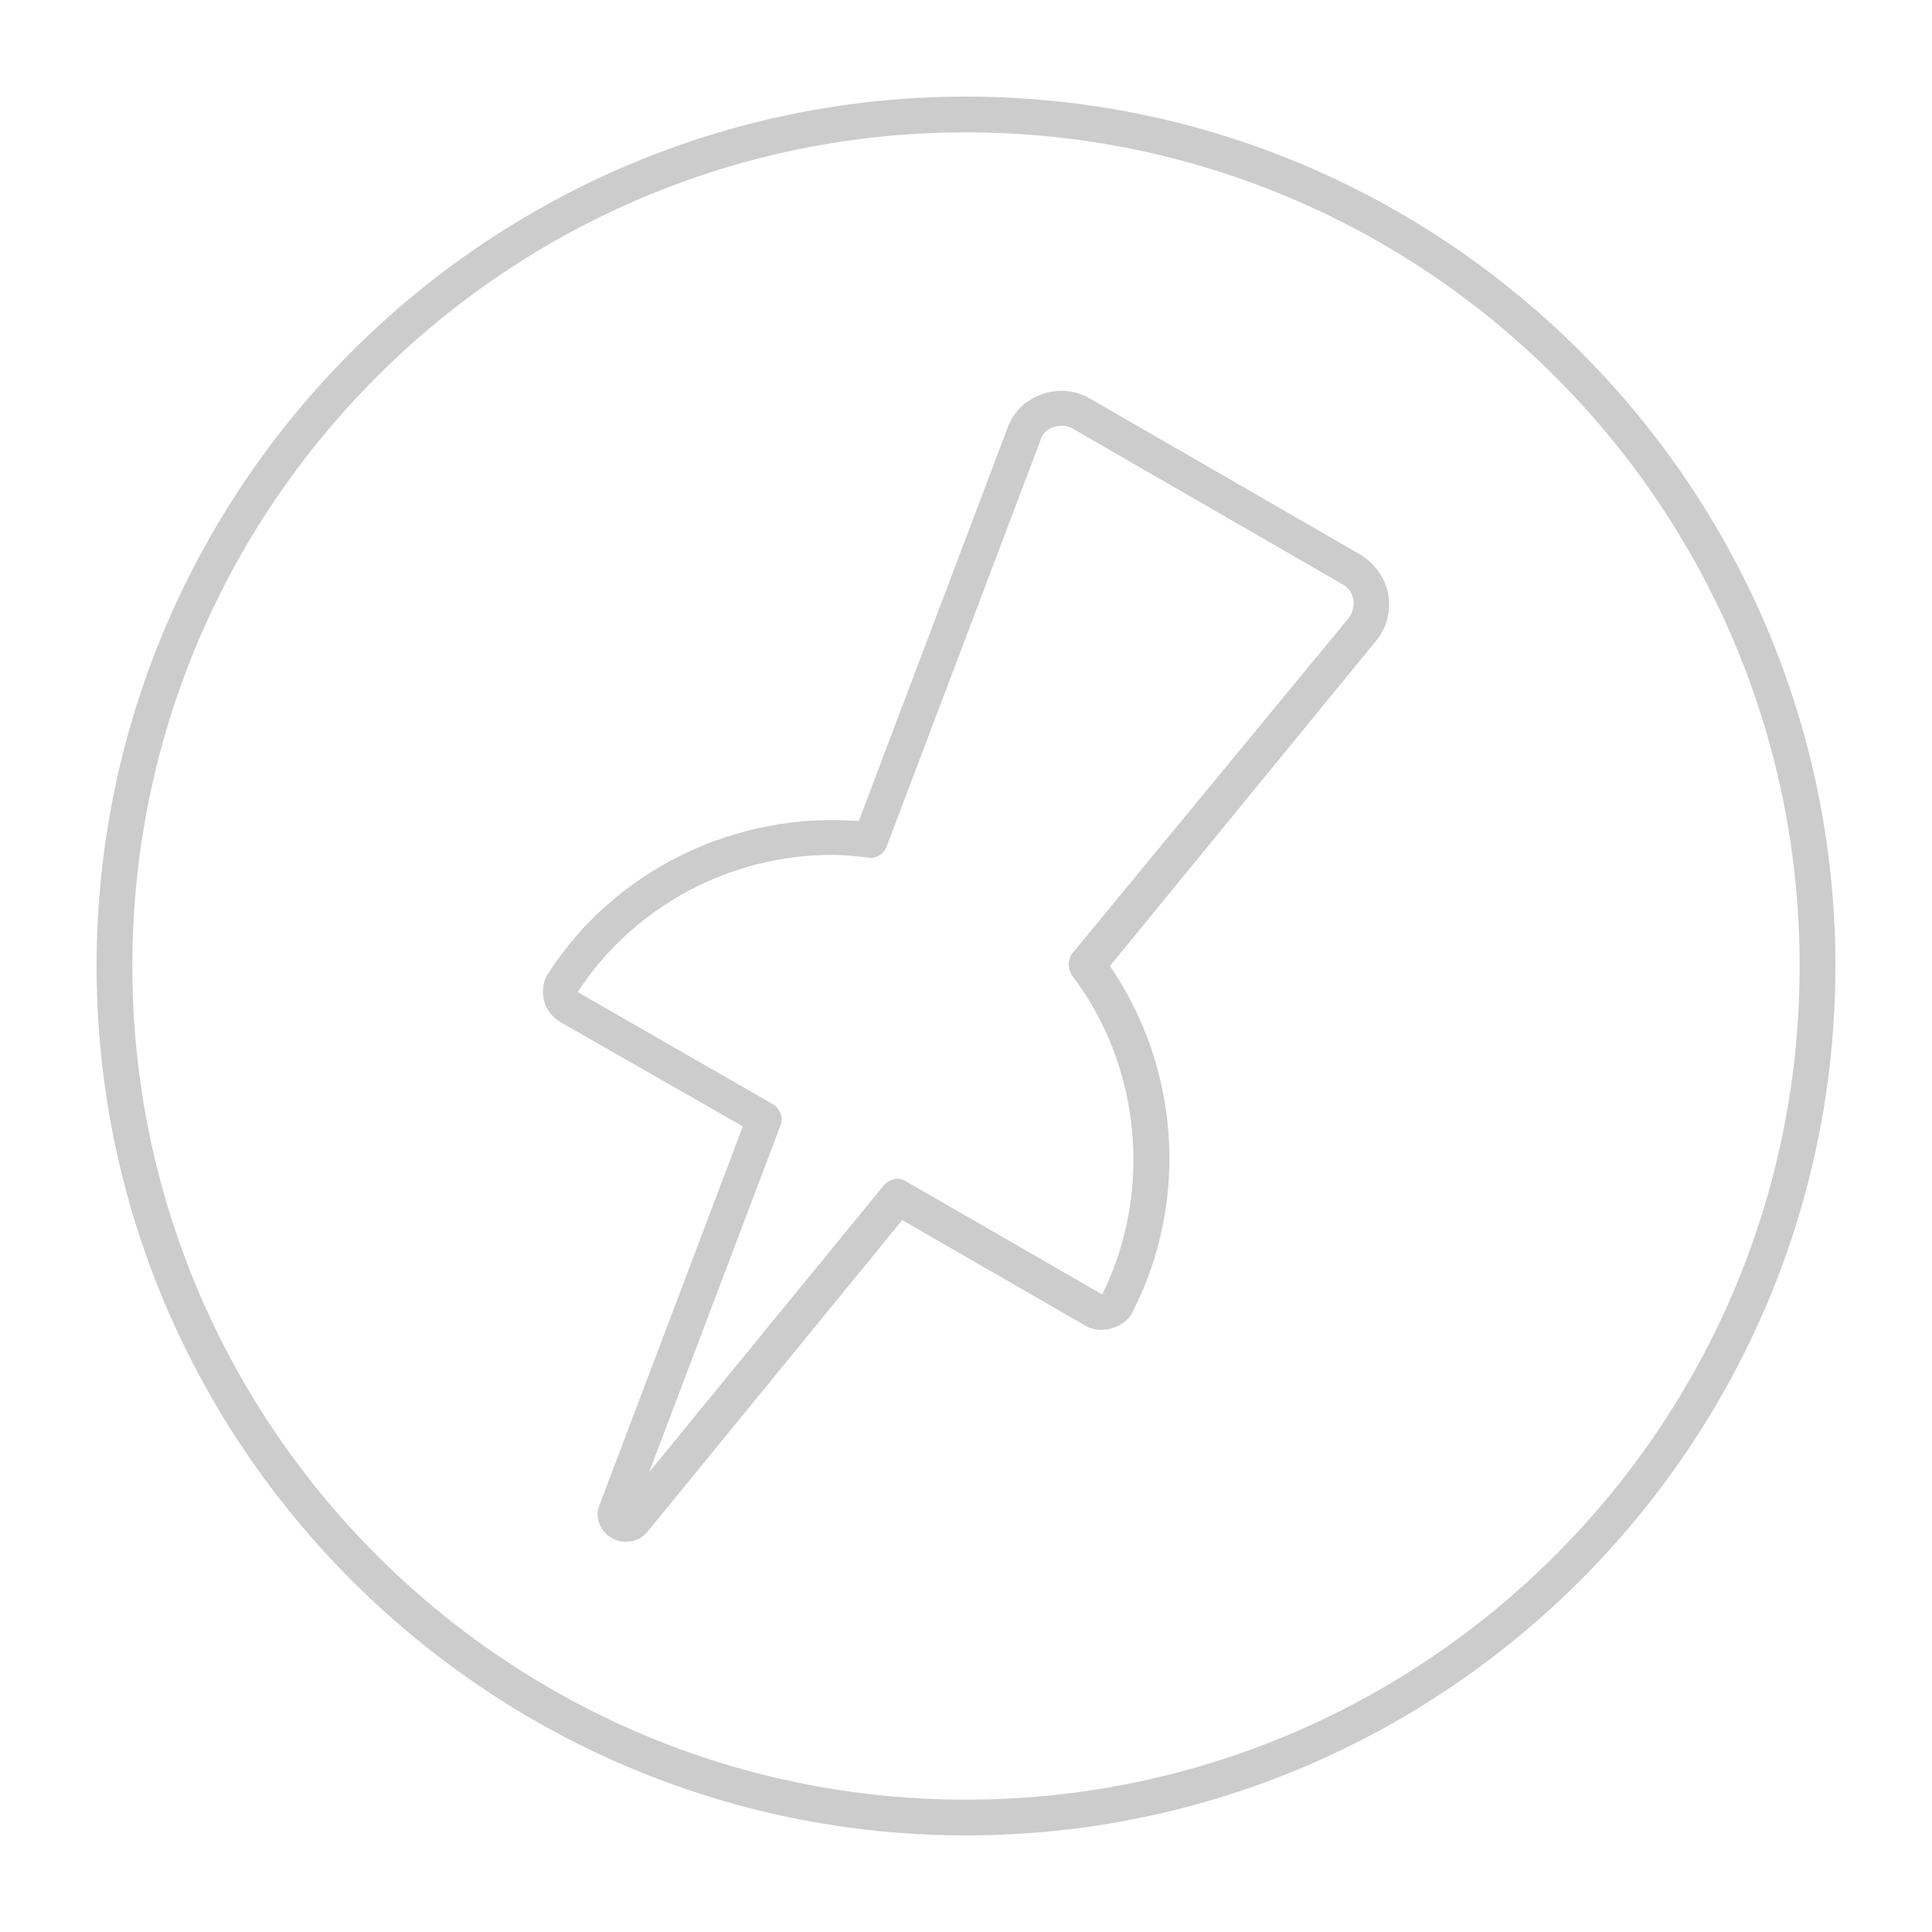 <?xml version="1.0" encoding="utf-8"?>
<!-- Generator: Adobe Illustrator 22.1.0, SVG Export Plug-In . SVG Version: 6.00 Build 0)  -->
<svg version="1.1" id="Camada_1" xmlns="http://www.w3.org/2000/svg" xmlns:xlink="http://www.w3.org/1999/xlink" x="0px" y="0px"
	 viewBox="0 0 200 200" style="enable-background:new 0 0 200 200;" xml:space="preserve">
<style type="text/css">
	.st0{fill:#7F5100;}
	.st1{fill:#5B3800;}
	.st2{fill:#FFDB64;}
	.st3{fill:#FFFFFF;}
	.st4{fill:#1A1A1A;}
	.st5{fill:#00CCFF;}
	.st6{fill:#CCCCCC;}
	.st7{fill:#E5AA63;}
	.st8{fill:#333333;}
	.st9{fill:#666666;}
	.st10{fill:#F94E63;}
	.st11{fill:#8899A6;}
	.st12{fill:#F4900C;}
	.st13{fill:#009B34;}
	.st14{fill:#FFDB59;}
	.st15{fill:#F59000;}
	.st16{fill:#FB4C60;}
	.st17{fill:#096EDF;}
	.st18{fill:#292F33;}
	.st19{fill:#F3D29E;}
	.st20{fill:#805100;}
	.st21{fill:#66757F;}
	.st22{fill:#138F3E;}
	.st23{fill:#CCD6DD;}
	.st24{fill:#AAB8C2;}
	.st25{fill:#F3D2A2;}
	.st26{fill-rule:evenodd;clip-rule:evenodd;fill:#292F33;}
	.st27{fill:#404040;}
	.st28{fill:#F2F2F2;}
	.st29{fill:#1771DD;}
	.st30{fill:#009B3A;}
	.st31{fill:#55ACEE;}
	.st32{fill:#999999;}
	.st33{fill:#EF9645;}
	.st34{fill:#FFA766;}
	.st35{fill:#99AAB5;}
	.st36{fill:#E1E8ED;}
	.st37{fill:#FFCC4D;}
	.st38{fill:#FFCC3E;}
	.st39{fill:#00CAFF;}
	.st40{fill:#E9CC39;}
	.st41{fill:#D6B736;}
	.st42{fill:#3AAA35;}
	.st43{fill:#95C11F;}
	.st44{fill:#E30613;}
	.st45{fill:#BE1622;}
	.st46{fill:#E6332A;}
	.st47{fill:#009FE3;}
	.st48{fill:#2791D8;}
	.st49{fill:#3BBFF2;}
	.st50{opacity:0.8;enable-background:new    ;}
	.st51{fill:#BDD7B8;}
	.st52{fill:#8E562E;}
	.st53{fill:#3558A0;}
	.st54{fill:#FAD220;}
	.st55{fill:#FF5000;}
	.st56{fill:#FF000E;}
	.st57{fill:#880082;}
	.st58{fill:#FDCB58;}
</style>
<g>
	<path class="st6" d="M100,190c-49.6,0-90-40.4-90-90s40.4-90,90-90s90,40.4,90,90S149.6,190,100,190z M100,13.7
		c-47.6,0-86.3,38.7-86.3,86.3s38.7,86.3,86.3,86.3s86.3-38.7,86.3-86.3S147.6,13.7,100,13.7z"/>
</g>
<g>
	<path class="st6" d="M64.8,159.6c-0.5,0-1-0.1-1.5-0.4c-1.2-0.7-1.8-2.2-1.2-3.5l14.8-39.1L58,105.8c-0.8-0.5-1.5-1.3-1.7-2.3
		c-0.2-1-0.1-2,0.5-2.8C63.7,90,76.2,84,88.9,85l15.4-40.7c0.6-1.7,1.9-2.9,3.6-3.5c1.7-0.6,3.5-0.4,5,0.5l27.9,16.1
		c1.5,0.9,2.6,2.4,2.9,4.1c0.3,1.7-0.1,3.5-1.3,4.9L114.9,100c7.2,10.5,8.2,24.3,2.4,35.7c-0.4,0.9-1.2,1.5-2.2,1.8
		c-0.9,0.3-2,0.2-2.8-0.3l-18.9-10.9L67,158.6C66.4,159.3,65.6,159.6,64.8,159.6z M86.1,88.5c-10.5,0-20.5,5.3-26.3,14.2l20.2,11.6
		c0.8,0.5,1.1,1.4,0.8,2.2l-13.6,35.9l24.3-29.7c0.6-0.7,1.6-0.9,2.3-0.4l20.3,11.7c5.2-10.5,4.1-23.5-3.1-33
		c-0.5-0.7-0.5-1.6,0-2.3L139.6,64c0.4-0.5,0.6-1.2,0.5-1.9c-0.1-0.7-0.5-1.3-1.1-1.6l0,0l-27.9-16.1c-0.6-0.4-1.3-0.4-2-0.2
		c-0.7,0.2-1.2,0.7-1.4,1.4l-15.9,42c-0.3,0.8-1.1,1.3-1.9,1.2C88.6,88.6,87.4,88.5,86.1,88.5z"/>
</g>
</svg>
